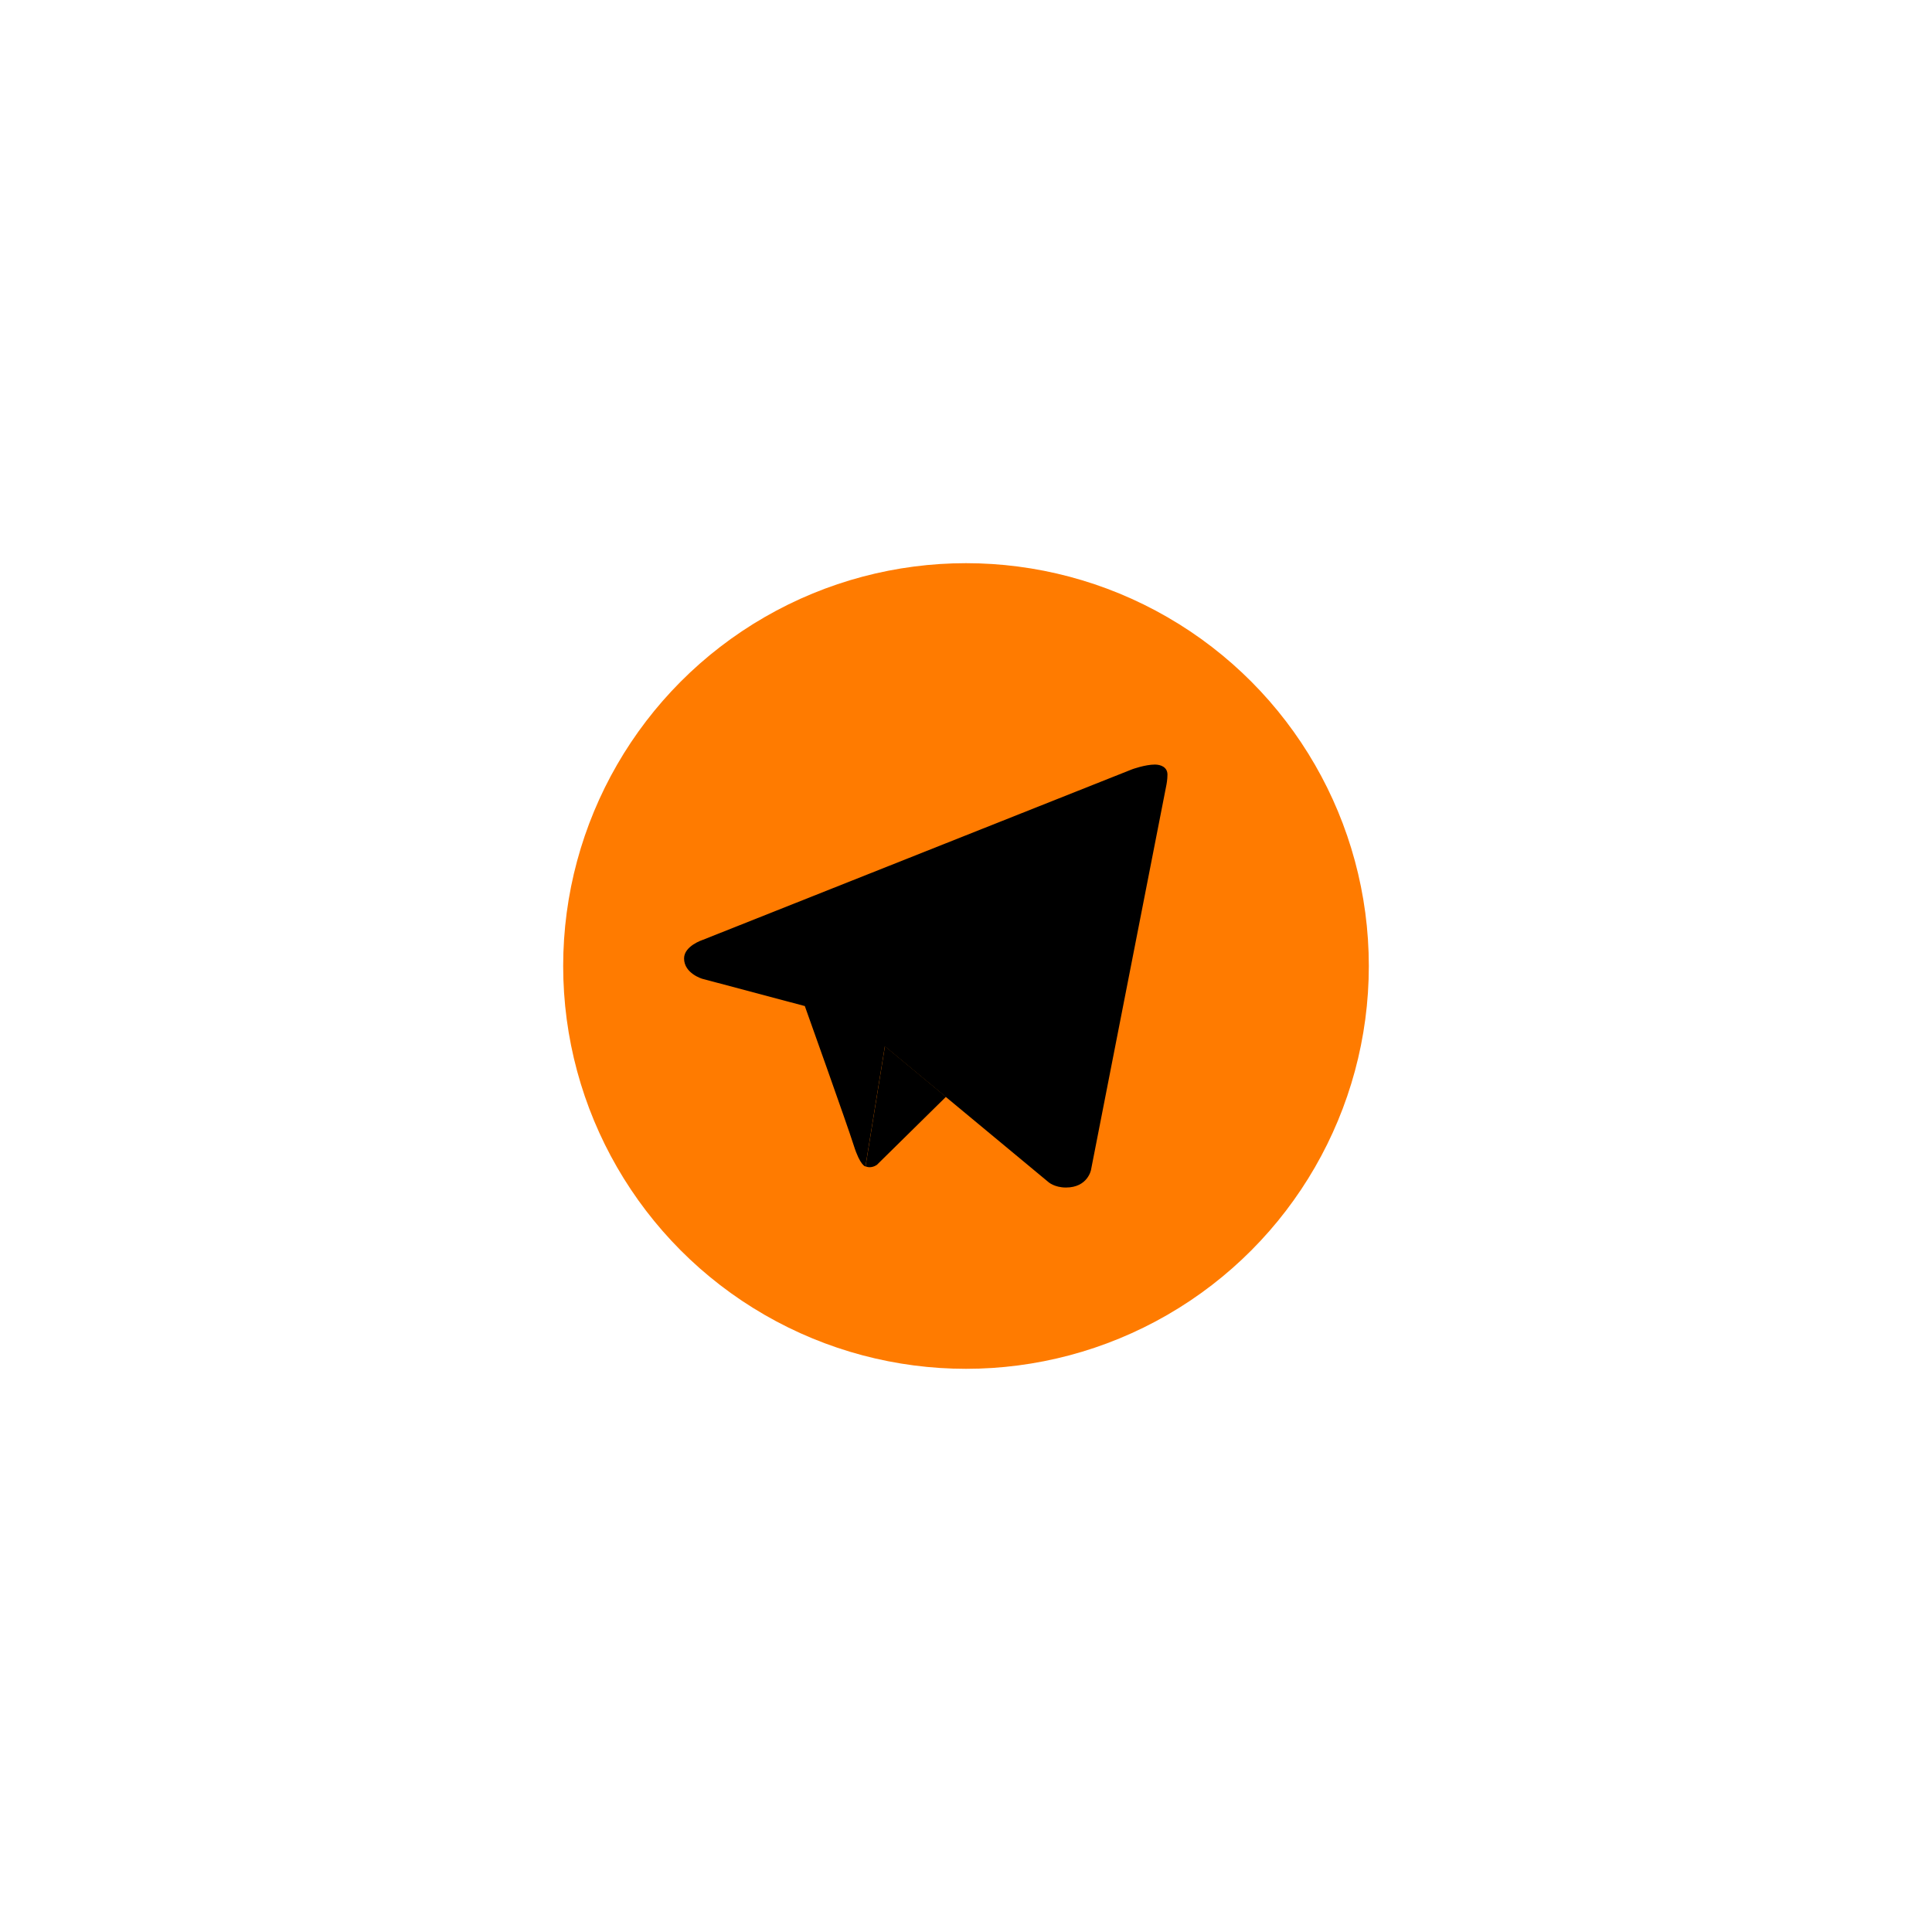 <?xml version="1.0" encoding="UTF-8" standalone="no" ?>
<!DOCTYPE svg PUBLIC "-//W3C//DTD SVG 1.1//EN" "http://www.w3.org/Graphics/SVG/1.1/DTD/svg11.dtd">
<svg xmlns="http://www.w3.org/2000/svg" xmlns:xlink="http://www.w3.org/1999/xlink" version="1.1" width="400" height="400" viewBox="0 0 400 400" xml:space="preserve">
<desc>Created with Fabric.js 3.6.2</desc>
<defs>
</defs>
<g transform="matrix(4.17 0 0 4.17 200 200)" id="Layer_1"  >
<circle style="stroke: none; stroke-width: 1; stroke-dasharray: none; stroke-linecap: butt; stroke-dashoffset: 0; stroke-linejoin: miter; stroke-miterlimit: 4; fill: rgb(255, 123, 0); fill-rule: nonzero; opacity: 1;"  cx="0" cy="0" r="20" />
</g>
<g transform="matrix(4.17 0 0 4.17 191.67 202.08)" id="Layer_1"  >
<path style="stroke: none; stroke-width: 1; stroke-dasharray: none; stroke-linecap: butt; stroke-dashoffset: 0; stroke-linejoin: miter; stroke-miterlimit: 4; fill: rgb(0,0,0); fill-rule: nonzero; opacity: 1;"  transform=" translate(-22, -24.5)" d="M 33.95 15 l -3.746 19.126 c 0 0 -0.161 0.874 -1.245 0.874 c -0.576 0 -0.873 -0.274 -0.873 -0.274 l -8.114 -6.733 l -3.97 -2.001 l -5.095 -1.355 c 0 0 -0.907 -0.262 -0.907 -1.012 c 0 -0.625 0.933 -0.923 0.933 -0.923 l 21.316 -8.468 c -0.001 -0.001 0.651 -0.235 1.126 -0.234 C 33.667 14 34 14.125 34 14.5 C 34 14.75 33.95 15 33.95 15 z" stroke-linecap="round" />
</g>
<g transform="matrix(4.17 0 0 4.17 187.51 229.15)" id="Layer_1"  >
<path style="stroke: none; stroke-width: 1; stroke-dasharray: none; stroke-linecap: butt; stroke-dashoffset: 0; stroke-linejoin: miter; stroke-miterlimit: 4; fill: rgb(0,0,0); fill-rule: nonzero; opacity: 1;"  transform=" translate(-21, -31)" d="M 23 30.505 l -3.426 3.374 c 0 0 -0.149 0.115 -0.348 0.12 c -0.069 0.002 -0.143 -0.009 -0.219 -0.043 l 0.964 -5.965 L 23 30.505 z" stroke-linecap="round" />
</g>
<g transform="matrix(4.17 0 0 4.17 195.83 208.24)" id="Layer_1"  >
<path style="stroke: none; stroke-width: 1; stroke-dasharray: none; stroke-linecap: butt; stroke-dashoffset: 0; stroke-linejoin: miter; stroke-miterlimit: 4; fill: rgb(0,0,0); fill-rule: nonzero; opacity: 1;"  transform=" translate(-23, -25.98)" d="M 29.897 18.196 c -0.169 -0.22 -0.481 -0.26 -0.701 -0.093 L 16 26 c 0 0 2.106 5.892 2.427 6.912 c 0.322 1.021 0.58 1.045 0.58 1.045 l 0.964 -5.965 l 9.832 -9.096 C 30.023 18.729 30.064 18.416 29.897 18.196 z" stroke-linecap="round" />
</g>
</svg>